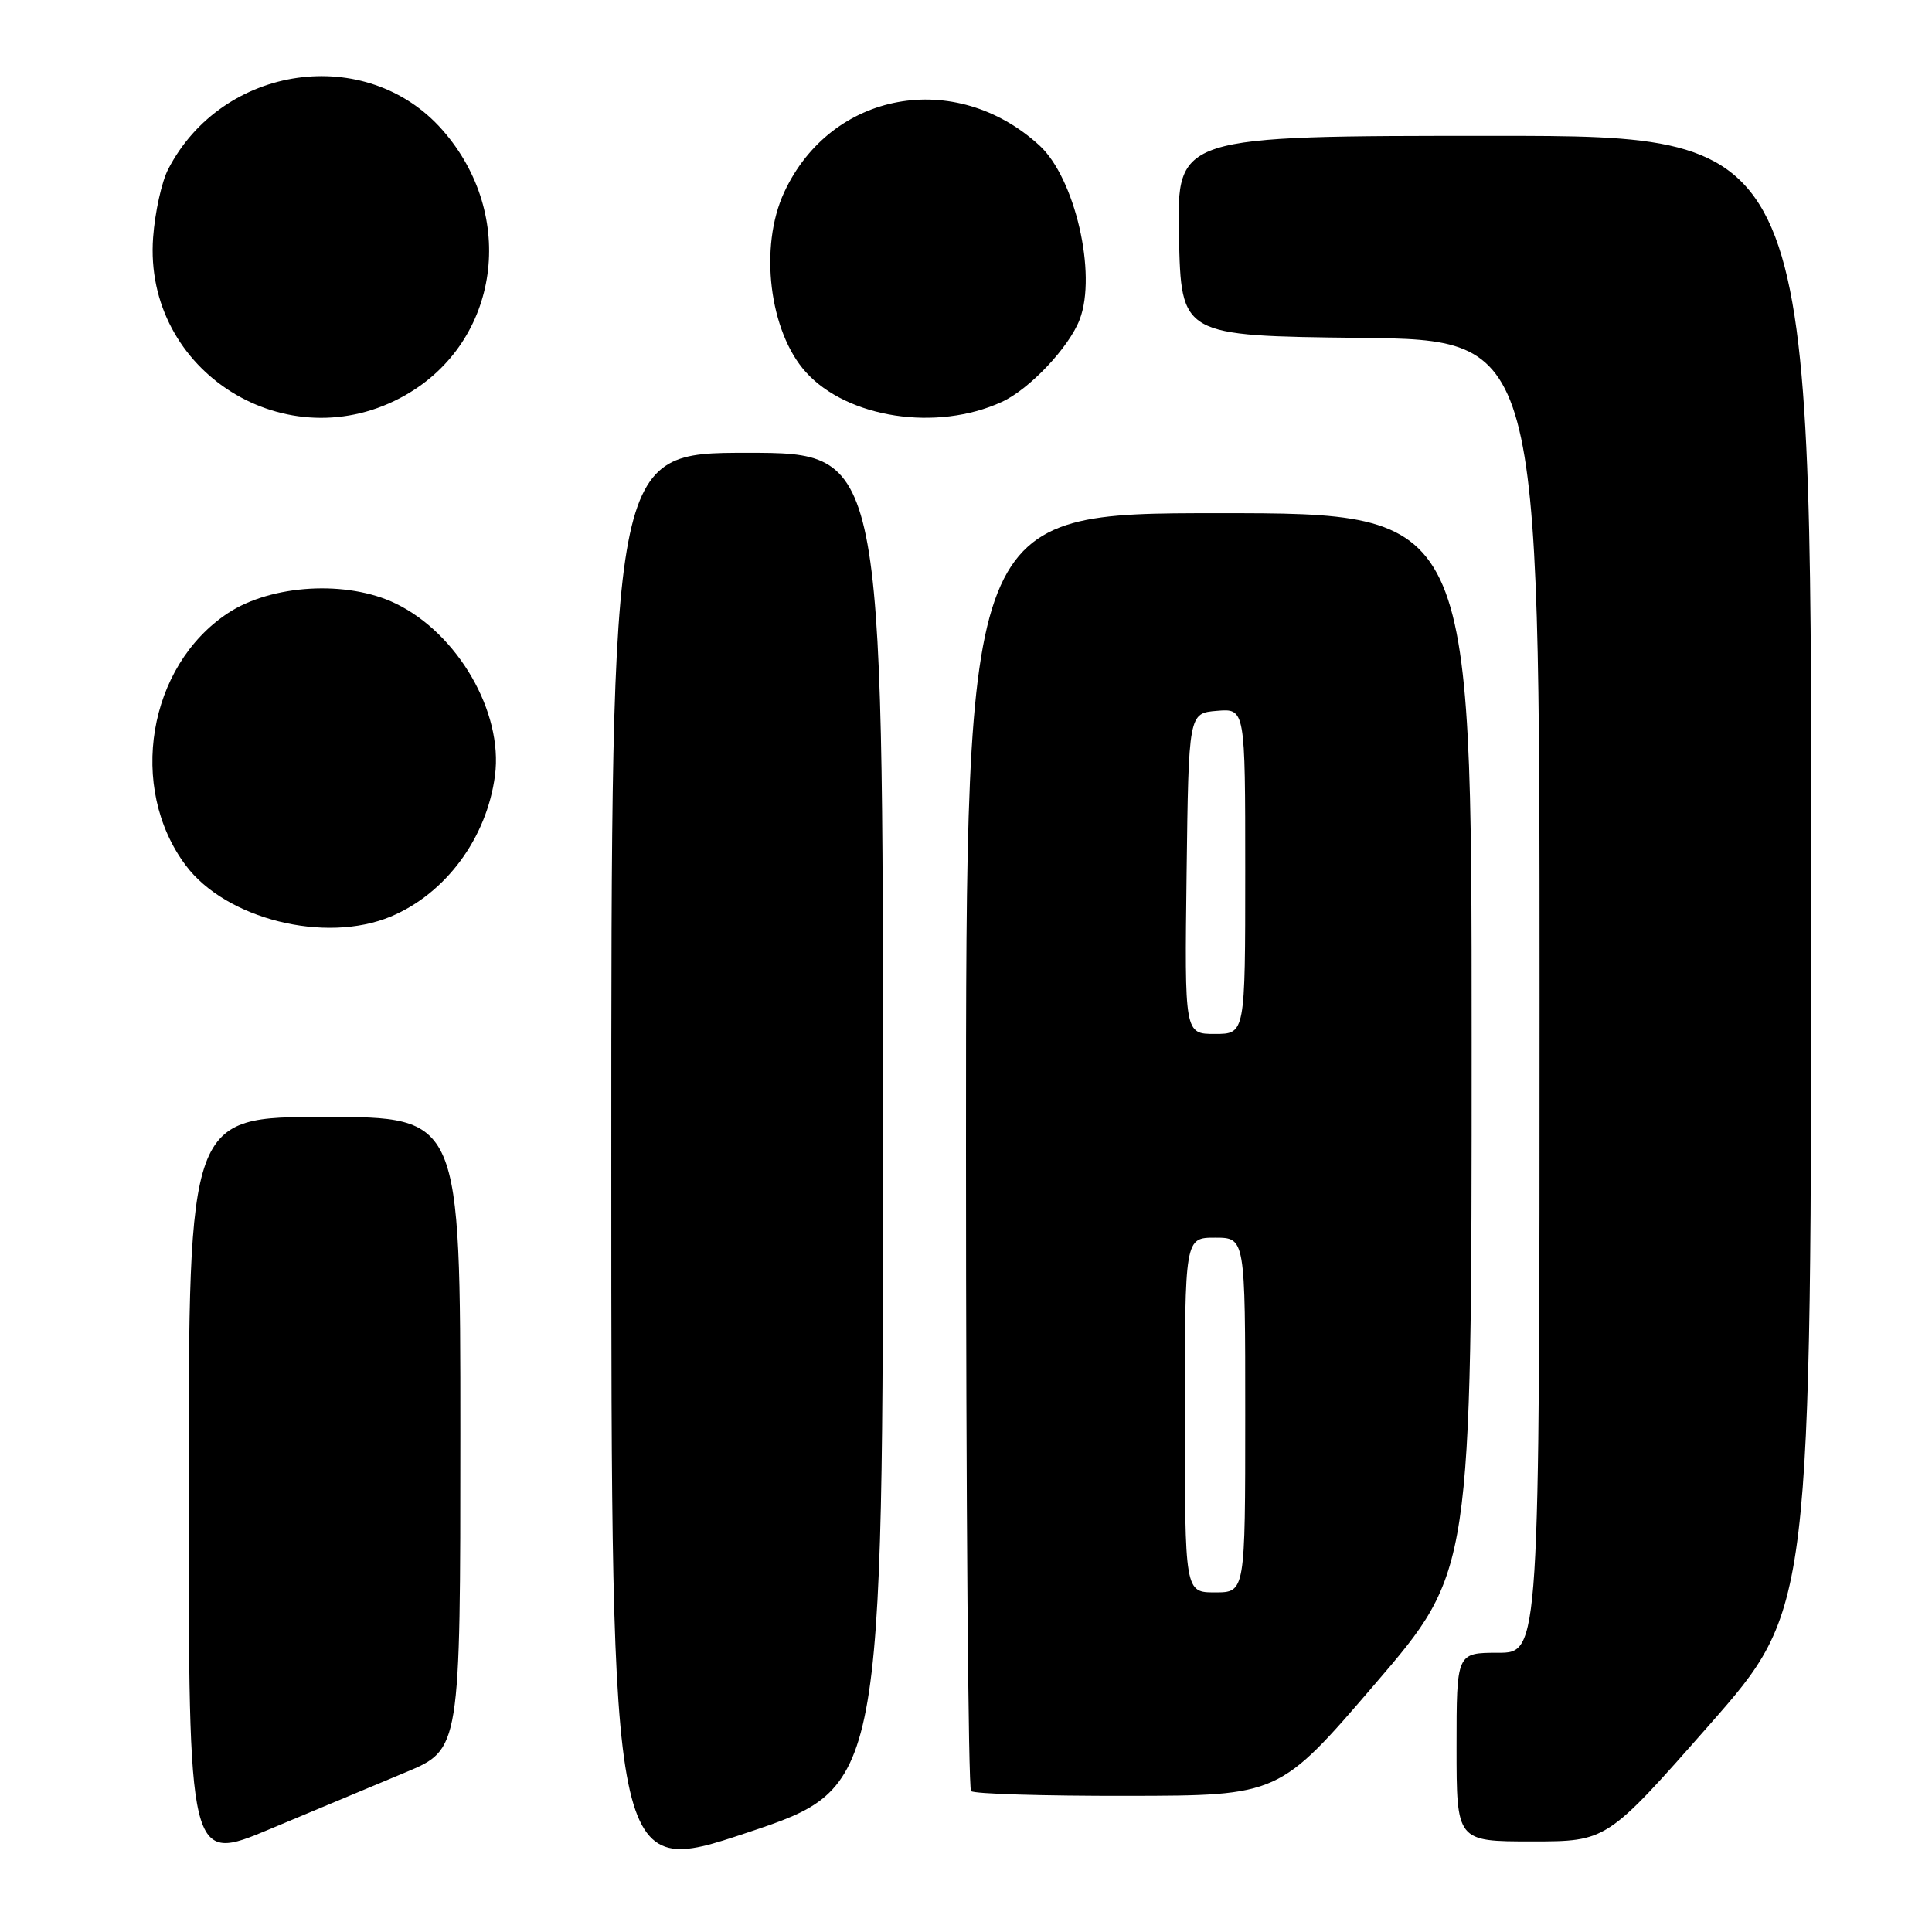 <?xml version="1.0" encoding="UTF-8" standalone="no"?>
<!DOCTYPE svg PUBLIC "-//W3C//DTD SVG 1.1//EN" "http://www.w3.org/Graphics/SVG/1.1/DTD/svg11.dtd" >
<svg xmlns="http://www.w3.org/2000/svg" xmlns:xlink="http://www.w3.org/1999/xlink" version="1.1" viewBox="0 0 256 256">
 <g >
 <path fill="currentColor"
d=" M 117.00 148.41 C 117.00 60.00 117.00 60.00 99.00 60.00 C 81.00 60.00 81.00 60.00 81.00 154.42 C 81.00 248.85 81.00 248.85 99.00 242.84 C 117.00 236.83 117.00 236.83 117.00 148.41 Z  M 53.75 234.84 C 61.00 231.81 61.00 231.81 61.00 189.91 C 61.00 148.00 61.00 148.00 43.00 148.00 C 25.00 148.00 25.00 148.00 25.00 197.44 C 25.00 246.88 25.00 246.88 35.75 242.37 C 41.66 239.89 49.76 236.50 53.75 234.84 Z  M 226.46 228.60 C 240.00 213.21 240.00 213.21 240.00 115.60 C 240.00 18.00 240.00 18.00 197.97 18.00 C 155.94 18.00 155.94 18.00 156.22 31.25 C 156.50 44.50 156.50 44.50 180.25 44.77 C 204.00 45.04 204.00 45.04 204.00 132.02 C 204.00 219.00 204.00 219.00 198.50 219.00 C 193.00 219.00 193.00 219.00 193.00 231.50 C 193.00 244.00 193.00 244.00 202.96 244.00 C 212.91 244.00 212.91 244.00 226.46 228.60 Z  M 182.25 223.07 C 195.00 208.21 195.00 208.21 195.00 138.10 C 195.00 68.00 195.00 68.00 161.50 68.00 C 128.00 68.00 128.00 68.00 128.00 152.33 C 128.00 198.72 128.30 236.97 128.67 237.33 C 129.03 237.70 138.37 237.98 149.42 237.96 C 169.50 237.93 169.50 237.93 182.25 223.07 Z  M 51.78 121.45 C 59.07 118.40 64.51 111.03 65.59 102.75 C 66.69 94.38 60.66 83.95 52.43 79.97 C 46.00 76.85 35.97 77.43 30.19 81.25 C 19.60 88.26 16.91 104.35 24.60 114.65 C 29.92 121.79 43.09 125.08 51.78 121.45 Z  M 53.72 52.36 C 66.23 45.23 68.56 28.54 58.64 17.24 C 48.58 5.78 29.47 8.51 22.28 22.43 C 21.43 24.07 20.53 28.13 20.29 31.45 C 18.97 49.28 38.11 61.25 53.72 52.36 Z  M 132.74 53.26 C 136.40 51.59 141.67 46.01 143.07 42.32 C 145.37 36.27 142.43 23.58 137.74 19.28 C 126.59 9.06 110.10 12.09 103.90 25.50 C 100.56 32.70 101.93 43.95 106.79 49.32 C 112.30 55.41 124.14 57.21 132.74 53.26 Z  M 157.00 187.50 C 157.00 164.00 157.00 164.00 161.00 164.00 C 165.00 164.00 165.00 164.00 165.00 187.50 C 165.00 211.00 165.00 211.00 161.00 211.00 C 157.00 211.00 157.00 211.00 157.00 187.50 Z  M 157.23 115.75 C 157.50 94.50 157.50 94.50 161.25 94.19 C 165.00 93.88 165.00 93.88 165.00 115.44 C 165.00 137.00 165.00 137.00 160.98 137.00 C 156.96 137.00 156.96 137.00 157.23 115.75 Z "/>
</g>
</svg>